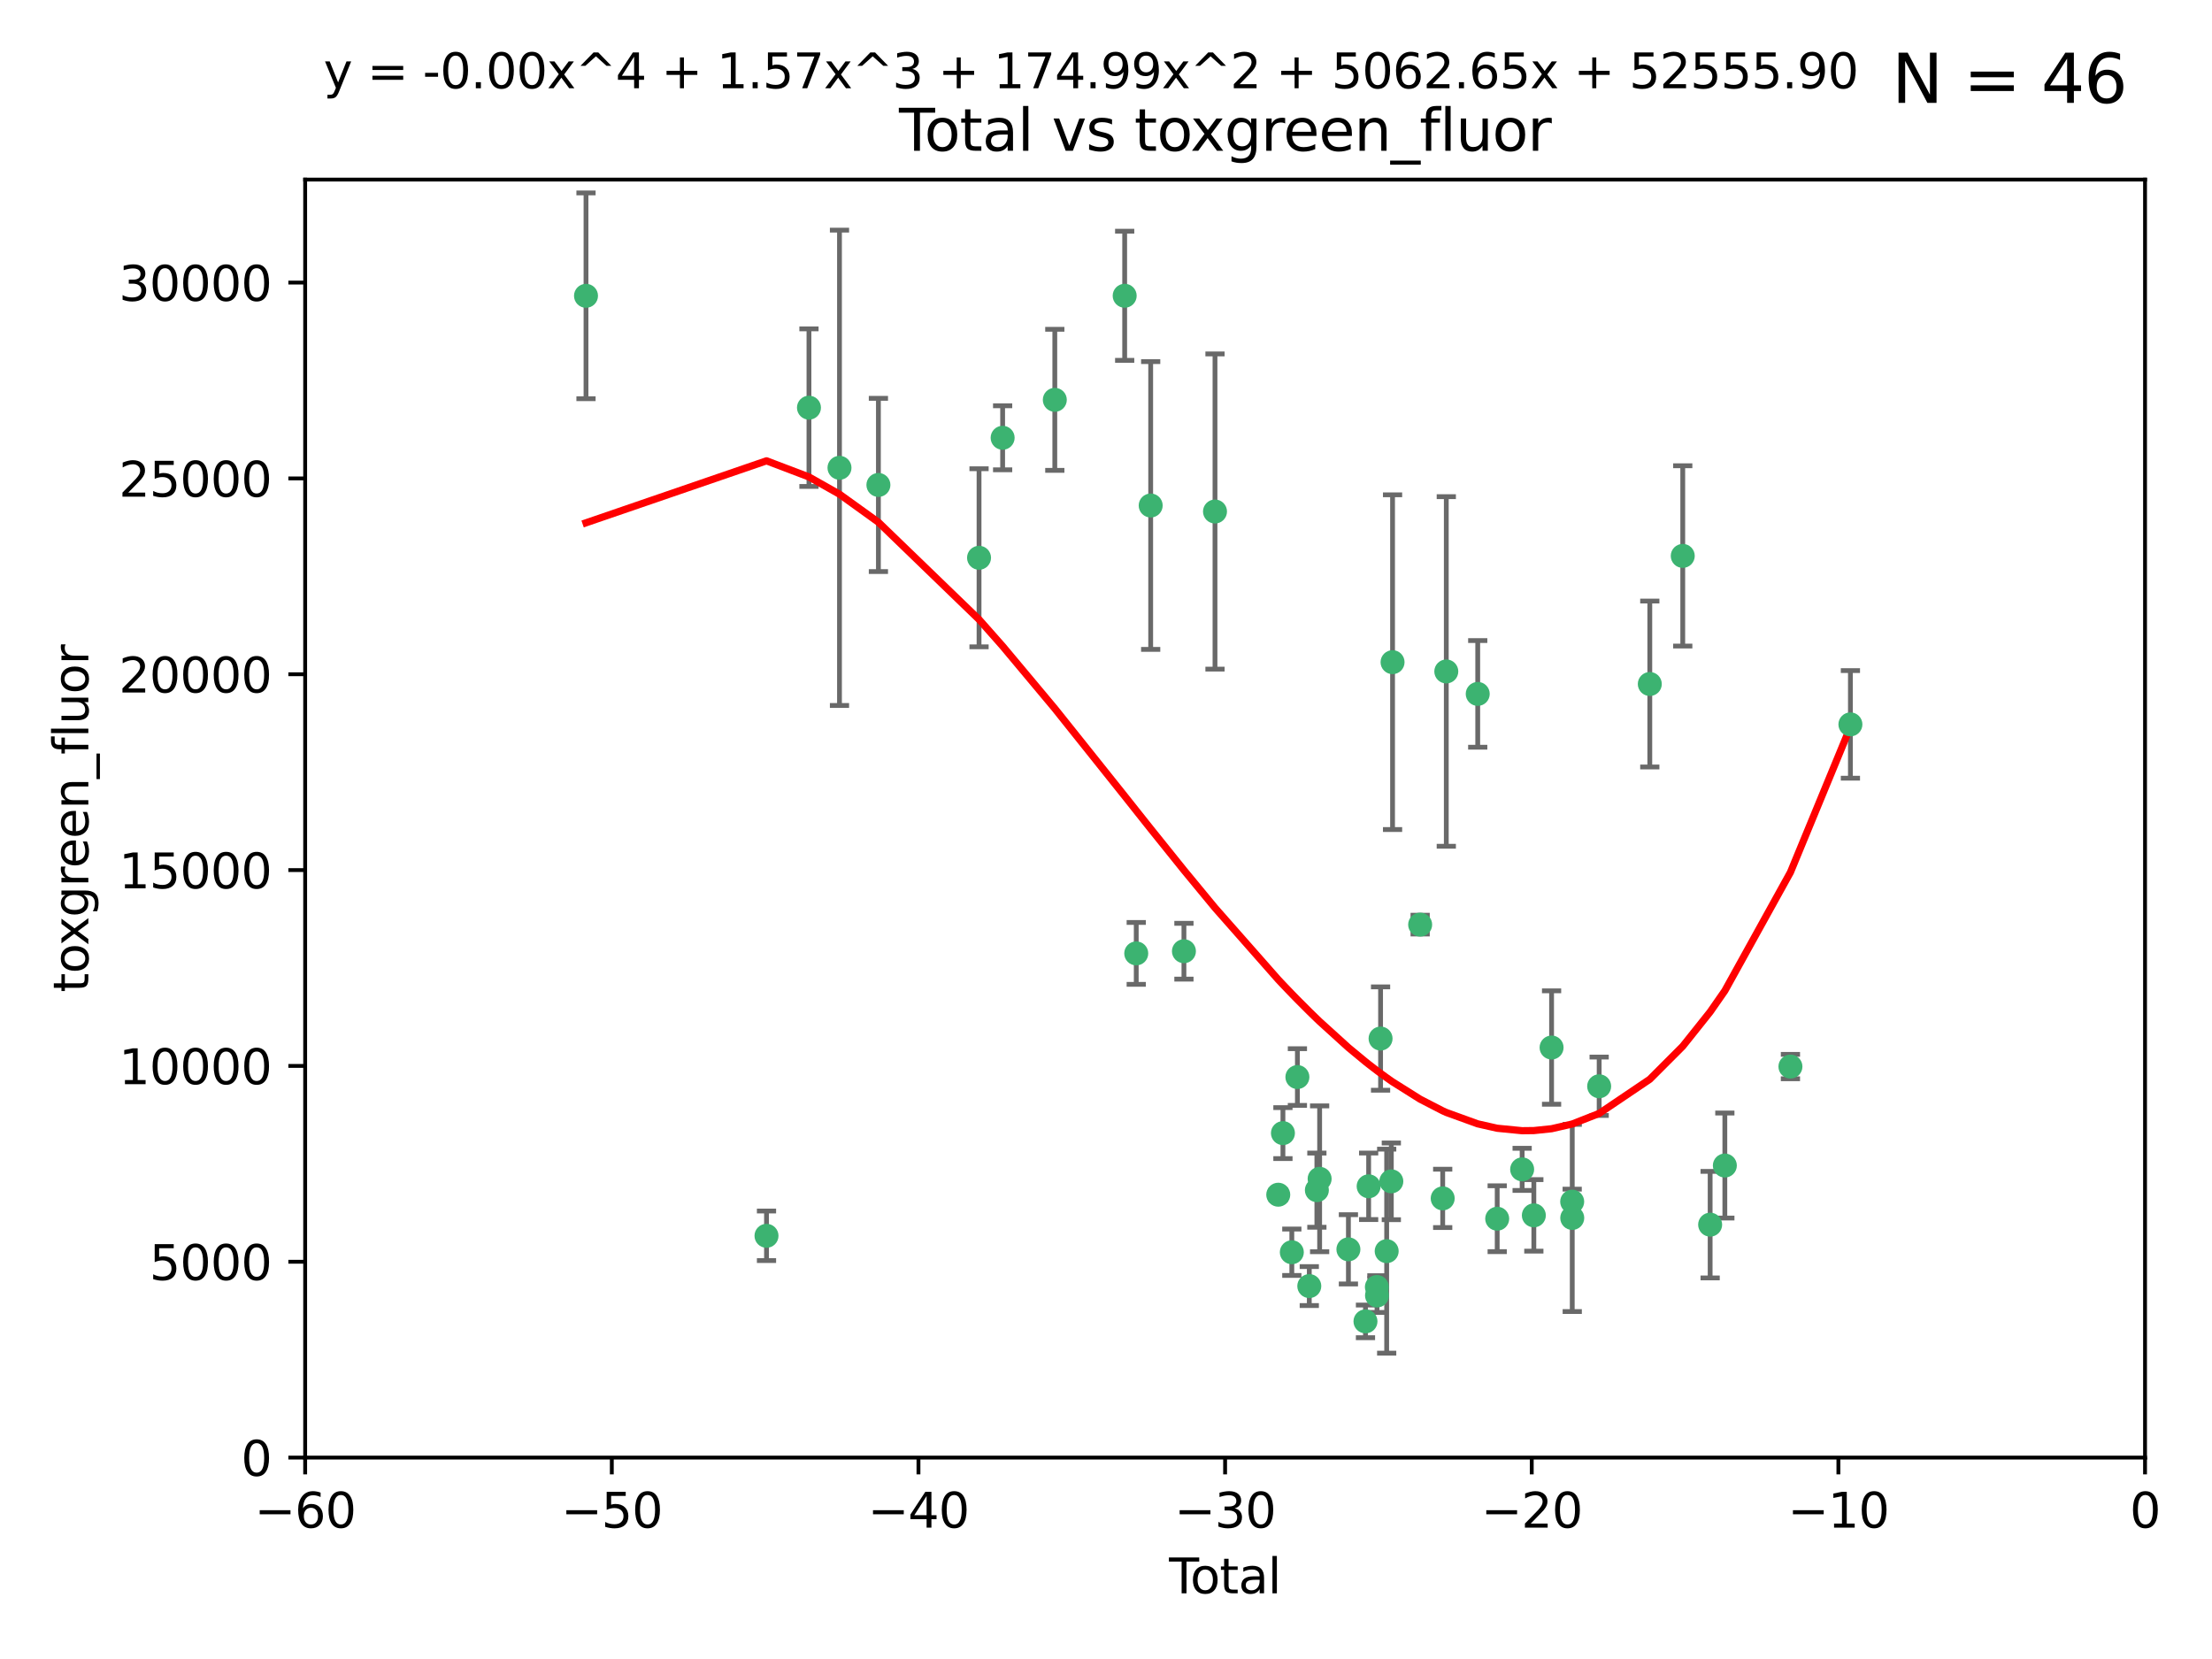<?xml version="1.0" encoding="utf-8" standalone="no"?>
<!DOCTYPE svg PUBLIC "-//W3C//DTD SVG 1.1//EN"
  "http://www.w3.org/Graphics/SVG/1.1/DTD/svg11.dtd">
<svg xmlns:xlink="http://www.w3.org/1999/xlink" width="460.8pt" height="345.6pt" viewBox="0 0 460.8 345.6" xmlns="http://www.w3.org/2000/svg" version="1.1">
 <defs>
  <style type="text/css">*{stroke-linejoin: round; stroke-linecap: butt}</style>
 </defs>
 <g id="figure_1">
  <g id="patch_1">
   <path d="M 0 345.6 
L 460.8 345.6 
L 460.8 0 
L 0 0 
z
" style="fill: #ffffff"/>
  </g>
  <g id="axes_1">
   <g id="patch_2">
    <path d="M 63.571 303.64 
L 446.85 303.64 
L 446.85 37.411 
L 63.571 37.411 
z
" style="fill: #ffffff"/>
   </g>
   <g id="PathCollection_1">
    <defs>
     <path id="m983a61f7af" d="M 0 1.118 
C 0.297 1.118 0.581 1 0.791 0.791 
C 1 0.581 1.118 0.297 1.118 0 
C 1.118 -0.297 1 -0.581 0.791 -0.791 
C 0.581 -1 0.297 -1.118 0 -1.118 
C -0.297 -1.118 -0.581 -1 -0.791 -0.791 
C -1 -0.581 -1.118 -0.297 -1.118 0 
C -1.118 0.297 -1 0.581 -0.791 0.791 
C -0.581 1 -0.297 1.118 0 1.118 
z
" style="stroke: #3cb371"/>
    </defs>
    <g clip-path="url(#p6a8c570574)">
     <use xlink:href="#m983a61f7af" x="122.075" y="61.623" style="fill: #3cb371; stroke: #3cb371"/>
     <use xlink:href="#m983a61f7af" x="159.676" y="257.44" style="fill: #3cb371; stroke: #3cb371"/>
     <use xlink:href="#m983a61f7af" x="168.522" y="84.925" style="fill: #3cb371; stroke: #3cb371"/>
     <use xlink:href="#m983a61f7af" x="174.881" y="97.451" style="fill: #3cb371; stroke: #3cb371"/>
     <use xlink:href="#m983a61f7af" x="182.989" y="101.022" style="fill: #3cb371; stroke: #3cb371"/>
     <use xlink:href="#m983a61f7af" x="203.952" y="116.196" style="fill: #3cb371; stroke: #3cb371"/>
     <use xlink:href="#m983a61f7af" x="208.867" y="91.198" style="fill: #3cb371; stroke: #3cb371"/>
     <use xlink:href="#m983a61f7af" x="219.736" y="83.293" style="fill: #3cb371; stroke: #3cb371"/>
     <use xlink:href="#m983a61f7af" x="234.291" y="61.614" style="fill: #3cb371; stroke: #3cb371"/>
     <use xlink:href="#m983a61f7af" x="236.699" y="198.611" style="fill: #3cb371; stroke: #3cb371"/>
     <use xlink:href="#m983a61f7af" x="239.709" y="105.307" style="fill: #3cb371; stroke: #3cb371"/>
     <use xlink:href="#m983a61f7af" x="246.634" y="198.156" style="fill: #3cb371; stroke: #3cb371"/>
     <use xlink:href="#m983a61f7af" x="253.106" y="106.557" style="fill: #3cb371; stroke: #3cb371"/>
     <use xlink:href="#m983a61f7af" x="266.284" y="248.881" style="fill: #3cb371; stroke: #3cb371"/>
     <use xlink:href="#m983a61f7af" x="267.259" y="236.048" style="fill: #3cb371; stroke: #3cb371"/>
     <use xlink:href="#m983a61f7af" x="269.11" y="260.866" style="fill: #3cb371; stroke: #3cb371"/>
     <use xlink:href="#m983a61f7af" x="270.272" y="224.369" style="fill: #3cb371; stroke: #3cb371"/>
     <use xlink:href="#m983a61f7af" x="272.749" y="267.914" style="fill: #3cb371; stroke: #3cb371"/>
     <use xlink:href="#m983a61f7af" x="274.329" y="247.933" style="fill: #3cb371; stroke: #3cb371"/>
     <use xlink:href="#m983a61f7af" x="274.903" y="245.565" style="fill: #3cb371; stroke: #3cb371"/>
     <use xlink:href="#m983a61f7af" x="280.898" y="260.26" style="fill: #3cb371; stroke: #3cb371"/>
     <use xlink:href="#m983a61f7af" x="284.454" y="275.268" style="fill: #3cb371; stroke: #3cb371"/>
     <use xlink:href="#m983a61f7af" x="285.113" y="247.127" style="fill: #3cb371; stroke: #3cb371"/>
     <use xlink:href="#m983a61f7af" x="286.83" y="268.108" style="fill: #3cb371; stroke: #3cb371"/>
     <use xlink:href="#m983a61f7af" x="286.857" y="269.875" style="fill: #3cb371; stroke: #3cb371"/>
     <use xlink:href="#m983a61f7af" x="287.598" y="216.348" style="fill: #3cb371; stroke: #3cb371"/>
     <use xlink:href="#m983a61f7af" x="288.87" y="260.64" style="fill: #3cb371; stroke: #3cb371"/>
     <use xlink:href="#m983a61f7af" x="289.839" y="246.096" style="fill: #3cb371; stroke: #3cb371"/>
     <use xlink:href="#m983a61f7af" x="290.095" y="137.942" style="fill: #3cb371; stroke: #3cb371"/>
     <use xlink:href="#m983a61f7af" x="295.844" y="192.617" style="fill: #3cb371; stroke: #3cb371"/>
     <use xlink:href="#m983a61f7af" x="300.54" y="249.645" style="fill: #3cb371; stroke: #3cb371"/>
     <use xlink:href="#m983a61f7af" x="301.29" y="139.875" style="fill: #3cb371; stroke: #3cb371"/>
     <use xlink:href="#m983a61f7af" x="307.838" y="144.554" style="fill: #3cb371; stroke: #3cb371"/>
     <use xlink:href="#m983a61f7af" x="311.894" y="253.881" style="fill: #3cb371; stroke: #3cb371"/>
     <use xlink:href="#m983a61f7af" x="317.09" y="243.6" style="fill: #3cb371; stroke: #3cb371"/>
     <use xlink:href="#m983a61f7af" x="319.527" y="253.182" style="fill: #3cb371; stroke: #3cb371"/>
     <use xlink:href="#m983a61f7af" x="323.223" y="218.219" style="fill: #3cb371; stroke: #3cb371"/>
     <use xlink:href="#m983a61f7af" x="327.515" y="250.326" style="fill: #3cb371; stroke: #3cb371"/>
     <use xlink:href="#m983a61f7af" x="327.528" y="253.723" style="fill: #3cb371; stroke: #3cb371"/>
     <use xlink:href="#m983a61f7af" x="333.135" y="226.291" style="fill: #3cb371; stroke: #3cb371"/>
     <use xlink:href="#m983a61f7af" x="343.683" y="142.491" style="fill: #3cb371; stroke: #3cb371"/>
     <use xlink:href="#m983a61f7af" x="350.548" y="115.804" style="fill: #3cb371; stroke: #3cb371"/>
     <use xlink:href="#m983a61f7af" x="356.254" y="255.117" style="fill: #3cb371; stroke: #3cb371"/>
     <use xlink:href="#m983a61f7af" x="359.317" y="242.802" style="fill: #3cb371; stroke: #3cb371"/>
     <use xlink:href="#m983a61f7af" x="372.98" y="222.186" style="fill: #3cb371; stroke: #3cb371"/>
     <use xlink:href="#m983a61f7af" x="385.474" y="150.901" style="fill: #3cb371; stroke: #3cb371"/>
    </g>
   </g>
   <g id="matplotlib.axis_1">
    <g id="xtick_1">
     <g id="line2d_1">
      <defs>
       <path id="m3b2b89005e" d="M 0 0 
L 0 3.5 
" style="stroke: #000000; stroke-width: 0.8"/>
      </defs>
      <g>
       <use xlink:href="#m3b2b89005e" x="63.571" y="303.64" style="stroke: #000000; stroke-width: 0.8"/>
      </g>
     </g>
     <g id="text_1">
      <!-- −60 -->
      <g transform="translate(53.019 318.238)scale(0.1 -0.1)">
       <defs>
        <path id="DejaVuSans-2212" d="M 678 2272 
L 4684 2272 
L 4684 1741 
L 678 1741 
L 678 2272 
z
" transform="scale(0.016)"/>
        <path id="DejaVuSans-36" d="M 2113 2584 
Q 1688 2584 1439 2293 
Q 1191 2003 1191 1497 
Q 1191 994 1439 701 
Q 1688 409 2113 409 
Q 2538 409 2786 701 
Q 3034 994 3034 1497 
Q 3034 2003 2786 2293 
Q 2538 2584 2113 2584 
z
M 3366 4563 
L 3366 3988 
Q 3128 4100 2886 4159 
Q 2644 4219 2406 4219 
Q 1781 4219 1451 3797 
Q 1122 3375 1075 2522 
Q 1259 2794 1537 2939 
Q 1816 3084 2150 3084 
Q 2853 3084 3261 2657 
Q 3669 2231 3669 1497 
Q 3669 778 3244 343 
Q 2819 -91 2113 -91 
Q 1303 -91 875 529 
Q 447 1150 447 2328 
Q 447 3434 972 4092 
Q 1497 4750 2381 4750 
Q 2619 4750 2861 4703 
Q 3103 4656 3366 4563 
z
" transform="scale(0.016)"/>
        <path id="DejaVuSans-30" d="M 2034 4250 
Q 1547 4250 1301 3770 
Q 1056 3291 1056 2328 
Q 1056 1369 1301 889 
Q 1547 409 2034 409 
Q 2525 409 2770 889 
Q 3016 1369 3016 2328 
Q 3016 3291 2770 3770 
Q 2525 4250 2034 4250 
z
M 2034 4750 
Q 2819 4750 3233 4129 
Q 3647 3509 3647 2328 
Q 3647 1150 3233 529 
Q 2819 -91 2034 -91 
Q 1250 -91 836 529 
Q 422 1150 422 2328 
Q 422 3509 836 4129 
Q 1250 4750 2034 4750 
z
" transform="scale(0.016)"/>
       </defs>
       <use xlink:href="#DejaVuSans-2212"/>
       <use xlink:href="#DejaVuSans-36" x="83.789"/>
       <use xlink:href="#DejaVuSans-30" x="147.412"/>
      </g>
     </g>
    </g>
    <g id="xtick_2">
     <g id="line2d_2">
      <g>
       <use xlink:href="#m3b2b89005e" x="127.451" y="303.64" style="stroke: #000000; stroke-width: 0.8"/>
      </g>
     </g>
     <g id="text_2">
      <!-- −50 -->
      <g transform="translate(116.899 318.238)scale(0.1 -0.1)">
       <defs>
        <path id="DejaVuSans-35" d="M 691 4666 
L 3169 4666 
L 3169 4134 
L 1269 4134 
L 1269 2991 
Q 1406 3038 1543 3061 
Q 1681 3084 1819 3084 
Q 2600 3084 3056 2656 
Q 3513 2228 3513 1497 
Q 3513 744 3044 326 
Q 2575 -91 1722 -91 
Q 1428 -91 1123 -41 
Q 819 9 494 109 
L 494 744 
Q 775 591 1075 516 
Q 1375 441 1709 441 
Q 2250 441 2565 725 
Q 2881 1009 2881 1497 
Q 2881 1984 2565 2268 
Q 2250 2553 1709 2553 
Q 1456 2553 1204 2497 
Q 953 2441 691 2322 
L 691 4666 
z
" transform="scale(0.016)"/>
       </defs>
       <use xlink:href="#DejaVuSans-2212"/>
       <use xlink:href="#DejaVuSans-35" x="83.789"/>
       <use xlink:href="#DejaVuSans-30" x="147.412"/>
      </g>
     </g>
    </g>
    <g id="xtick_3">
     <g id="line2d_3">
      <g>
       <use xlink:href="#m3b2b89005e" x="191.331" y="303.64" style="stroke: #000000; stroke-width: 0.8"/>
      </g>
     </g>
     <g id="text_3">
      <!-- −40 -->
      <g transform="translate(180.778 318.238)scale(0.1 -0.1)">
       <defs>
        <path id="DejaVuSans-34" d="M 2419 4116 
L 825 1625 
L 2419 1625 
L 2419 4116 
z
M 2253 4666 
L 3047 4666 
L 3047 1625 
L 3713 1625 
L 3713 1100 
L 3047 1100 
L 3047 0 
L 2419 0 
L 2419 1100 
L 313 1100 
L 313 1709 
L 2253 4666 
z
" transform="scale(0.016)"/>
       </defs>
       <use xlink:href="#DejaVuSans-2212"/>
       <use xlink:href="#DejaVuSans-34" x="83.789"/>
       <use xlink:href="#DejaVuSans-30" x="147.412"/>
      </g>
     </g>
    </g>
    <g id="xtick_4">
     <g id="line2d_4">
      <g>
       <use xlink:href="#m3b2b89005e" x="255.211" y="303.64" style="stroke: #000000; stroke-width: 0.8"/>
      </g>
     </g>
     <g id="text_4">
      <!-- −30 -->
      <g transform="translate(244.658 318.238)scale(0.1 -0.1)">
       <defs>
        <path id="DejaVuSans-33" d="M 2597 2516 
Q 3050 2419 3304 2112 
Q 3559 1806 3559 1356 
Q 3559 666 3084 287 
Q 2609 -91 1734 -91 
Q 1441 -91 1130 -33 
Q 819 25 488 141 
L 488 750 
Q 750 597 1062 519 
Q 1375 441 1716 441 
Q 2309 441 2620 675 
Q 2931 909 2931 1356 
Q 2931 1769 2642 2001 
Q 2353 2234 1838 2234 
L 1294 2234 
L 1294 2753 
L 1863 2753 
Q 2328 2753 2575 2939 
Q 2822 3125 2822 3475 
Q 2822 3834 2567 4026 
Q 2313 4219 1838 4219 
Q 1578 4219 1281 4162 
Q 984 4106 628 3988 
L 628 4550 
Q 988 4650 1302 4700 
Q 1616 4750 1894 4750 
Q 2613 4750 3031 4423 
Q 3450 4097 3450 3541 
Q 3450 3153 3228 2886 
Q 3006 2619 2597 2516 
z
" transform="scale(0.016)"/>
       </defs>
       <use xlink:href="#DejaVuSans-2212"/>
       <use xlink:href="#DejaVuSans-33" x="83.789"/>
       <use xlink:href="#DejaVuSans-30" x="147.412"/>
      </g>
     </g>
    </g>
    <g id="xtick_5">
     <g id="line2d_5">
      <g>
       <use xlink:href="#m3b2b89005e" x="319.09" y="303.64" style="stroke: #000000; stroke-width: 0.8"/>
      </g>
     </g>
     <g id="text_5">
      <!-- −20 -->
      <g transform="translate(308.538 318.238)scale(0.1 -0.1)">
       <defs>
        <path id="DejaVuSans-32" d="M 1228 531 
L 3431 531 
L 3431 0 
L 469 0 
L 469 531 
Q 828 903 1448 1529 
Q 2069 2156 2228 2338 
Q 2531 2678 2651 2914 
Q 2772 3150 2772 3378 
Q 2772 3750 2511 3984 
Q 2250 4219 1831 4219 
Q 1534 4219 1204 4116 
Q 875 4013 500 3803 
L 500 4441 
Q 881 4594 1212 4672 
Q 1544 4750 1819 4750 
Q 2544 4750 2975 4387 
Q 3406 4025 3406 3419 
Q 3406 3131 3298 2873 
Q 3191 2616 2906 2266 
Q 2828 2175 2409 1742 
Q 1991 1309 1228 531 
z
" transform="scale(0.016)"/>
       </defs>
       <use xlink:href="#DejaVuSans-2212"/>
       <use xlink:href="#DejaVuSans-32" x="83.789"/>
       <use xlink:href="#DejaVuSans-30" x="147.412"/>
      </g>
     </g>
    </g>
    <g id="xtick_6">
     <g id="line2d_6">
      <g>
       <use xlink:href="#m3b2b89005e" x="382.97" y="303.64" style="stroke: #000000; stroke-width: 0.8"/>
      </g>
     </g>
     <g id="text_6">
      <!-- −10 -->
      <g transform="translate(372.418 318.238)scale(0.1 -0.1)">
       <defs>
        <path id="DejaVuSans-31" d="M 794 531 
L 1825 531 
L 1825 4091 
L 703 3866 
L 703 4441 
L 1819 4666 
L 2450 4666 
L 2450 531 
L 3481 531 
L 3481 0 
L 794 0 
L 794 531 
z
" transform="scale(0.016)"/>
       </defs>
       <use xlink:href="#DejaVuSans-2212"/>
       <use xlink:href="#DejaVuSans-31" x="83.789"/>
       <use xlink:href="#DejaVuSans-30" x="147.412"/>
      </g>
     </g>
    </g>
    <g id="xtick_7">
     <g id="line2d_7">
      <g>
       <use xlink:href="#m3b2b89005e" x="446.85" y="303.64" style="stroke: #000000; stroke-width: 0.8"/>
      </g>
     </g>
     <g id="text_7">
      <!-- 0 -->
      <g transform="translate(443.669 318.238)scale(0.1 -0.1)">
       <use xlink:href="#DejaVuSans-30"/>
      </g>
     </g>
    </g>
    <g id="text_8">
     <!-- Total -->
     <g transform="translate(243.534 331.917)scale(0.1 -0.1)">
      <defs>
       <path id="DejaVuSans-54" d="M -19 4666 
L 3928 4666 
L 3928 4134 
L 2272 4134 
L 2272 0 
L 1638 0 
L 1638 4134 
L -19 4134 
L -19 4666 
z
" transform="scale(0.016)"/>
       <path id="DejaVuSans-6f" d="M 1959 3097 
Q 1497 3097 1228 2736 
Q 959 2375 959 1747 
Q 959 1119 1226 758 
Q 1494 397 1959 397 
Q 2419 397 2687 759 
Q 2956 1122 2956 1747 
Q 2956 2369 2687 2733 
Q 2419 3097 1959 3097 
z
M 1959 3584 
Q 2709 3584 3137 3096 
Q 3566 2609 3566 1747 
Q 3566 888 3137 398 
Q 2709 -91 1959 -91 
Q 1206 -91 779 398 
Q 353 888 353 1747 
Q 353 2609 779 3096 
Q 1206 3584 1959 3584 
z
" transform="scale(0.016)"/>
       <path id="DejaVuSans-74" d="M 1172 4494 
L 1172 3500 
L 2356 3500 
L 2356 3053 
L 1172 3053 
L 1172 1153 
Q 1172 725 1289 603 
Q 1406 481 1766 481 
L 2356 481 
L 2356 0 
L 1766 0 
Q 1100 0 847 248 
Q 594 497 594 1153 
L 594 3053 
L 172 3053 
L 172 3500 
L 594 3500 
L 594 4494 
L 1172 4494 
z
" transform="scale(0.016)"/>
       <path id="DejaVuSans-61" d="M 2194 1759 
Q 1497 1759 1228 1600 
Q 959 1441 959 1056 
Q 959 750 1161 570 
Q 1363 391 1709 391 
Q 2188 391 2477 730 
Q 2766 1069 2766 1631 
L 2766 1759 
L 2194 1759 
z
M 3341 1997 
L 3341 0 
L 2766 0 
L 2766 531 
Q 2569 213 2275 61 
Q 1981 -91 1556 -91 
Q 1019 -91 701 211 
Q 384 513 384 1019 
Q 384 1609 779 1909 
Q 1175 2209 1959 2209 
L 2766 2209 
L 2766 2266 
Q 2766 2663 2505 2880 
Q 2244 3097 1772 3097 
Q 1472 3097 1187 3025 
Q 903 2953 641 2809 
L 641 3341 
Q 956 3463 1253 3523 
Q 1550 3584 1831 3584 
Q 2591 3584 2966 3190 
Q 3341 2797 3341 1997 
z
" transform="scale(0.016)"/>
       <path id="DejaVuSans-6c" d="M 603 4863 
L 1178 4863 
L 1178 0 
L 603 0 
L 603 4863 
z
" transform="scale(0.016)"/>
      </defs>
      <use xlink:href="#DejaVuSans-54"/>
      <use xlink:href="#DejaVuSans-6f" x="44.084"/>
      <use xlink:href="#DejaVuSans-74" x="105.266"/>
      <use xlink:href="#DejaVuSans-61" x="144.475"/>
      <use xlink:href="#DejaVuSans-6c" x="205.754"/>
     </g>
    </g>
   </g>
   <g id="matplotlib.axis_2">
    <g id="ytick_1">
     <g id="line2d_8">
      <defs>
       <path id="m2bac936545" d="M 0 0 
L -3.5 0 
" style="stroke: #000000; stroke-width: 0.8"/>
      </defs>
      <g>
       <use xlink:href="#m2bac936545" x="63.571" y="303.64" style="stroke: #000000; stroke-width: 0.8"/>
      </g>
     </g>
     <g id="text_9">
      <!-- 0 -->
      <g transform="translate(50.209 307.439)scale(0.1 -0.1)">
       <use xlink:href="#DejaVuSans-30"/>
      </g>
     </g>
    </g>
    <g id="ytick_2">
     <g id="line2d_9">
      <g>
       <use xlink:href="#m2bac936545" x="63.571" y="262.845" style="stroke: #000000; stroke-width: 0.8"/>
      </g>
     </g>
     <g id="text_10">
      <!-- 5000 -->
      <g transform="translate(31.121 266.644)scale(0.1 -0.1)">
       <use xlink:href="#DejaVuSans-35"/>
       <use xlink:href="#DejaVuSans-30" x="63.623"/>
       <use xlink:href="#DejaVuSans-30" x="127.246"/>
       <use xlink:href="#DejaVuSans-30" x="190.869"/>
      </g>
     </g>
    </g>
    <g id="ytick_3">
     <g id="line2d_10">
      <g>
       <use xlink:href="#m2bac936545" x="63.571" y="222.05" style="stroke: #000000; stroke-width: 0.8"/>
      </g>
     </g>
     <g id="text_11">
      <!-- 10000 -->
      <g transform="translate(24.759 225.849)scale(0.1 -0.1)">
       <use xlink:href="#DejaVuSans-31"/>
       <use xlink:href="#DejaVuSans-30" x="63.623"/>
       <use xlink:href="#DejaVuSans-30" x="127.246"/>
       <use xlink:href="#DejaVuSans-30" x="190.869"/>
       <use xlink:href="#DejaVuSans-30" x="254.492"/>
      </g>
     </g>
    </g>
    <g id="ytick_4">
     <g id="line2d_11">
      <g>
       <use xlink:href="#m2bac936545" x="63.571" y="181.255" style="stroke: #000000; stroke-width: 0.8"/>
      </g>
     </g>
     <g id="text_12">
      <!-- 15000 -->
      <g transform="translate(24.759 185.054)scale(0.1 -0.1)">
       <use xlink:href="#DejaVuSans-31"/>
       <use xlink:href="#DejaVuSans-35" x="63.623"/>
       <use xlink:href="#DejaVuSans-30" x="127.246"/>
       <use xlink:href="#DejaVuSans-30" x="190.869"/>
       <use xlink:href="#DejaVuSans-30" x="254.492"/>
      </g>
     </g>
    </g>
    <g id="ytick_5">
     <g id="line2d_12">
      <g>
       <use xlink:href="#m2bac936545" x="63.571" y="140.459" style="stroke: #000000; stroke-width: 0.8"/>
      </g>
     </g>
     <g id="text_13">
      <!-- 20000 -->
      <g transform="translate(24.759 144.259)scale(0.1 -0.1)">
       <use xlink:href="#DejaVuSans-32"/>
       <use xlink:href="#DejaVuSans-30" x="63.623"/>
       <use xlink:href="#DejaVuSans-30" x="127.246"/>
       <use xlink:href="#DejaVuSans-30" x="190.869"/>
       <use xlink:href="#DejaVuSans-30" x="254.492"/>
      </g>
     </g>
    </g>
    <g id="ytick_6">
     <g id="line2d_13">
      <g>
       <use xlink:href="#m2bac936545" x="63.571" y="99.664" style="stroke: #000000; stroke-width: 0.8"/>
      </g>
     </g>
     <g id="text_14">
      <!-- 25000 -->
      <g transform="translate(24.759 103.464)scale(0.1 -0.1)">
       <use xlink:href="#DejaVuSans-32"/>
       <use xlink:href="#DejaVuSans-35" x="63.623"/>
       <use xlink:href="#DejaVuSans-30" x="127.246"/>
       <use xlink:href="#DejaVuSans-30" x="190.869"/>
       <use xlink:href="#DejaVuSans-30" x="254.492"/>
      </g>
     </g>
    </g>
    <g id="ytick_7">
     <g id="line2d_14">
      <g>
       <use xlink:href="#m2bac936545" x="63.571" y="58.869" style="stroke: #000000; stroke-width: 0.8"/>
      </g>
     </g>
     <g id="text_15">
      <!-- 30000 -->
      <g transform="translate(24.759 62.668)scale(0.1 -0.1)">
       <use xlink:href="#DejaVuSans-33"/>
       <use xlink:href="#DejaVuSans-30" x="63.623"/>
       <use xlink:href="#DejaVuSans-30" x="127.246"/>
       <use xlink:href="#DejaVuSans-30" x="190.869"/>
       <use xlink:href="#DejaVuSans-30" x="254.492"/>
      </g>
     </g>
    </g>
    <g id="text_16">
     <!-- toxgreen_fluor -->
     <g transform="translate(18.401 206.72)rotate(-90)scale(0.1 -0.1)">
      <defs>
       <path id="DejaVuSans-78" d="M 3513 3500 
L 2247 1797 
L 3578 0 
L 2900 0 
L 1881 1375 
L 863 0 
L 184 0 
L 1544 1831 
L 300 3500 
L 978 3500 
L 1906 2253 
L 2834 3500 
L 3513 3500 
z
" transform="scale(0.016)"/>
       <path id="DejaVuSans-67" d="M 2906 1791 
Q 2906 2416 2648 2759 
Q 2391 3103 1925 3103 
Q 1463 3103 1205 2759 
Q 947 2416 947 1791 
Q 947 1169 1205 825 
Q 1463 481 1925 481 
Q 2391 481 2648 825 
Q 2906 1169 2906 1791 
z
M 3481 434 
Q 3481 -459 3084 -895 
Q 2688 -1331 1869 -1331 
Q 1566 -1331 1297 -1286 
Q 1028 -1241 775 -1147 
L 775 -588 
Q 1028 -725 1275 -790 
Q 1522 -856 1778 -856 
Q 2344 -856 2625 -561 
Q 2906 -266 2906 331 
L 2906 616 
Q 2728 306 2450 153 
Q 2172 0 1784 0 
Q 1141 0 747 490 
Q 353 981 353 1791 
Q 353 2603 747 3093 
Q 1141 3584 1784 3584 
Q 2172 3584 2450 3431 
Q 2728 3278 2906 2969 
L 2906 3500 
L 3481 3500 
L 3481 434 
z
" transform="scale(0.016)"/>
       <path id="DejaVuSans-72" d="M 2631 2963 
Q 2534 3019 2420 3045 
Q 2306 3072 2169 3072 
Q 1681 3072 1420 2755 
Q 1159 2438 1159 1844 
L 1159 0 
L 581 0 
L 581 3500 
L 1159 3500 
L 1159 2956 
Q 1341 3275 1631 3429 
Q 1922 3584 2338 3584 
Q 2397 3584 2469 3576 
Q 2541 3569 2628 3553 
L 2631 2963 
z
" transform="scale(0.016)"/>
       <path id="DejaVuSans-65" d="M 3597 1894 
L 3597 1613 
L 953 1613 
Q 991 1019 1311 708 
Q 1631 397 2203 397 
Q 2534 397 2845 478 
Q 3156 559 3463 722 
L 3463 178 
Q 3153 47 2828 -22 
Q 2503 -91 2169 -91 
Q 1331 -91 842 396 
Q 353 884 353 1716 
Q 353 2575 817 3079 
Q 1281 3584 2069 3584 
Q 2775 3584 3186 3129 
Q 3597 2675 3597 1894 
z
M 3022 2063 
Q 3016 2534 2758 2815 
Q 2500 3097 2075 3097 
Q 1594 3097 1305 2825 
Q 1016 2553 972 2059 
L 3022 2063 
z
" transform="scale(0.016)"/>
       <path id="DejaVuSans-6e" d="M 3513 2113 
L 3513 0 
L 2938 0 
L 2938 2094 
Q 2938 2591 2744 2837 
Q 2550 3084 2163 3084 
Q 1697 3084 1428 2787 
Q 1159 2491 1159 1978 
L 1159 0 
L 581 0 
L 581 3500 
L 1159 3500 
L 1159 2956 
Q 1366 3272 1645 3428 
Q 1925 3584 2291 3584 
Q 2894 3584 3203 3211 
Q 3513 2838 3513 2113 
z
" transform="scale(0.016)"/>
       <path id="DejaVuSans-5f" d="M 3263 -1063 
L 3263 -1509 
L -63 -1509 
L -63 -1063 
L 3263 -1063 
z
" transform="scale(0.016)"/>
       <path id="DejaVuSans-66" d="M 2375 4863 
L 2375 4384 
L 1825 4384 
Q 1516 4384 1395 4259 
Q 1275 4134 1275 3809 
L 1275 3500 
L 2222 3500 
L 2222 3053 
L 1275 3053 
L 1275 0 
L 697 0 
L 697 3053 
L 147 3053 
L 147 3500 
L 697 3500 
L 697 3744 
Q 697 4328 969 4595 
Q 1241 4863 1831 4863 
L 2375 4863 
z
" transform="scale(0.016)"/>
       <path id="DejaVuSans-75" d="M 544 1381 
L 544 3500 
L 1119 3500 
L 1119 1403 
Q 1119 906 1312 657 
Q 1506 409 1894 409 
Q 2359 409 2629 706 
Q 2900 1003 2900 1516 
L 2900 3500 
L 3475 3500 
L 3475 0 
L 2900 0 
L 2900 538 
Q 2691 219 2414 64 
Q 2138 -91 1772 -91 
Q 1169 -91 856 284 
Q 544 659 544 1381 
z
M 1991 3584 
L 1991 3584 
z
" transform="scale(0.016)"/>
      </defs>
      <use xlink:href="#DejaVuSans-74"/>
      <use xlink:href="#DejaVuSans-6f" x="39.209"/>
      <use xlink:href="#DejaVuSans-78" x="97.266"/>
      <use xlink:href="#DejaVuSans-67" x="156.445"/>
      <use xlink:href="#DejaVuSans-72" x="219.922"/>
      <use xlink:href="#DejaVuSans-65" x="258.785"/>
      <use xlink:href="#DejaVuSans-65" x="320.309"/>
      <use xlink:href="#DejaVuSans-6e" x="381.832"/>
      <use xlink:href="#DejaVuSans-5f" x="445.211"/>
      <use xlink:href="#DejaVuSans-66" x="495.211"/>
      <use xlink:href="#DejaVuSans-6c" x="530.416"/>
      <use xlink:href="#DejaVuSans-75" x="558.199"/>
      <use xlink:href="#DejaVuSans-6f" x="621.578"/>
      <use xlink:href="#DejaVuSans-72" x="682.76"/>
     </g>
    </g>
   </g>
   <g id="LineCollection_1">
    <path d="M 122.075 83.058 
L 122.075 40.187 
" clip-path="url(#p6a8c570574)" style="fill: none; stroke: #696969"/>
    <path d="M 159.676 262.6 
L 159.676 252.279 
" clip-path="url(#p6a8c570574)" style="fill: none; stroke: #696969"/>
    <path d="M 168.522 101.336 
L 168.522 68.515 
" clip-path="url(#p6a8c570574)" style="fill: none; stroke: #696969"/>
    <path d="M 174.881 146.963 
L 174.881 47.939 
" clip-path="url(#p6a8c570574)" style="fill: none; stroke: #696969"/>
    <path d="M 182.989 119.066 
L 182.989 82.979 
" clip-path="url(#p6a8c570574)" style="fill: none; stroke: #696969"/>
    <path d="M 203.952 134.745 
L 203.952 97.647 
" clip-path="url(#p6a8c570574)" style="fill: none; stroke: #696969"/>
    <path d="M 208.867 97.868 
L 208.867 84.528 
" clip-path="url(#p6a8c570574)" style="fill: none; stroke: #696969"/>
    <path d="M 219.736 97.986 
L 219.736 68.599 
" clip-path="url(#p6a8c570574)" style="fill: none; stroke: #696969"/>
    <path d="M 234.291 75.067 
L 234.291 48.16 
" clip-path="url(#p6a8c570574)" style="fill: none; stroke: #696969"/>
    <path d="M 236.699 205.055 
L 236.699 192.168 
" clip-path="url(#p6a8c570574)" style="fill: none; stroke: #696969"/>
    <path d="M 239.709 135.28 
L 239.709 75.334 
" clip-path="url(#p6a8c570574)" style="fill: none; stroke: #696969"/>
    <path d="M 246.634 203.967 
L 246.634 192.344 
" clip-path="url(#p6a8c570574)" style="fill: none; stroke: #696969"/>
    <path d="M 253.106 139.387 
L 253.106 73.727 
" clip-path="url(#p6a8c570574)" style="fill: none; stroke: #696969"/>
    <path d="M 266.284 249.896 
L 266.284 247.866 
" clip-path="url(#p6a8c570574)" style="fill: none; stroke: #696969"/>
    <path d="M 267.259 241.356 
L 267.259 230.74 
" clip-path="url(#p6a8c570574)" style="fill: none; stroke: #696969"/>
    <path d="M 269.11 265.698 
L 269.11 256.034 
" clip-path="url(#p6a8c570574)" style="fill: none; stroke: #696969"/>
    <path d="M 270.272 230.273 
L 270.272 218.464 
" clip-path="url(#p6a8c570574)" style="fill: none; stroke: #696969"/>
    <path d="M 272.749 271.971 
L 272.749 263.857 
" clip-path="url(#p6a8c570574)" style="fill: none; stroke: #696969"/>
    <path d="M 274.329 255.66 
L 274.329 240.205 
" clip-path="url(#p6a8c570574)" style="fill: none; stroke: #696969"/>
    <path d="M 274.903 260.755 
L 274.903 230.374 
" clip-path="url(#p6a8c570574)" style="fill: none; stroke: #696969"/>
    <path d="M 280.898 267.474 
L 280.898 253.045 
" clip-path="url(#p6a8c570574)" style="fill: none; stroke: #696969"/>
    <path d="M 284.454 278.667 
L 284.454 271.868 
" clip-path="url(#p6a8c570574)" style="fill: none; stroke: #696969"/>
    <path d="M 285.113 254.054 
L 285.113 240.199 
" clip-path="url(#p6a8c570574)" style="fill: none; stroke: #696969"/>
    <path d="M 286.83 270.462 
L 286.83 265.753 
" clip-path="url(#p6a8c570574)" style="fill: none; stroke: #696969"/>
    <path d="M 286.857 273.409 
L 286.857 266.341 
" clip-path="url(#p6a8c570574)" style="fill: none; stroke: #696969"/>
    <path d="M 287.598 227.113 
L 287.598 205.583 
" clip-path="url(#p6a8c570574)" style="fill: none; stroke: #696969"/>
    <path d="M 288.87 281.889 
L 288.87 239.39 
" clip-path="url(#p6a8c570574)" style="fill: none; stroke: #696969"/>
    <path d="M 289.839 254.089 
L 289.839 238.103 
" clip-path="url(#p6a8c570574)" style="fill: none; stroke: #696969"/>
    <path d="M 290.095 172.804 
L 290.095 103.08 
" clip-path="url(#p6a8c570574)" style="fill: none; stroke: #696969"/>
    <path d="M 295.844 194.574 
L 295.844 190.659 
" clip-path="url(#p6a8c570574)" style="fill: none; stroke: #696969"/>
    <path d="M 300.54 255.722 
L 300.54 243.569 
" clip-path="url(#p6a8c570574)" style="fill: none; stroke: #696969"/>
    <path d="M 301.29 176.287 
L 301.29 103.464 
" clip-path="url(#p6a8c570574)" style="fill: none; stroke: #696969"/>
    <path d="M 307.838 155.662 
L 307.838 133.445 
" clip-path="url(#p6a8c570574)" style="fill: none; stroke: #696969"/>
    <path d="M 311.894 260.74 
L 311.894 247.023 
" clip-path="url(#p6a8c570574)" style="fill: none; stroke: #696969"/>
    <path d="M 317.09 247.989 
L 317.09 239.21 
" clip-path="url(#p6a8c570574)" style="fill: none; stroke: #696969"/>
    <path d="M 319.527 260.631 
L 319.527 245.734 
" clip-path="url(#p6a8c570574)" style="fill: none; stroke: #696969"/>
    <path d="M 323.223 230.03 
L 323.223 206.407 
" clip-path="url(#p6a8c570574)" style="fill: none; stroke: #696969"/>
    <path d="M 327.515 252.928 
L 327.515 247.723 
" clip-path="url(#p6a8c570574)" style="fill: none; stroke: #696969"/>
    <path d="M 327.528 273.219 
L 327.528 234.226 
" clip-path="url(#p6a8c570574)" style="fill: none; stroke: #696969"/>
    <path d="M 333.135 232.375 
L 333.135 220.208 
" clip-path="url(#p6a8c570574)" style="fill: none; stroke: #696969"/>
    <path d="M 343.683 159.773 
L 343.683 125.209 
" clip-path="url(#p6a8c570574)" style="fill: none; stroke: #696969"/>
    <path d="M 350.548 134.583 
L 350.548 97.026 
" clip-path="url(#p6a8c570574)" style="fill: none; stroke: #696969"/>
    <path d="M 356.254 266.211 
L 356.254 244.023 
" clip-path="url(#p6a8c570574)" style="fill: none; stroke: #696969"/>
    <path d="M 359.317 253.739 
L 359.317 231.864 
" clip-path="url(#p6a8c570574)" style="fill: none; stroke: #696969"/>
    <path d="M 372.98 224.733 
L 372.98 219.639 
" clip-path="url(#p6a8c570574)" style="fill: none; stroke: #696969"/>
    <path d="M 385.474 162.109 
L 385.474 139.694 
" clip-path="url(#p6a8c570574)" style="fill: none; stroke: #696969"/>
   </g>
   <g id="line2d_15">
    <defs>
     <path id="m5943b5f908" d="M 2 0 
L -2 -0 
" style="stroke: #696969"/>
    </defs>
    <g clip-path="url(#p6a8c570574)">
     <use xlink:href="#m5943b5f908" x="122.075" y="83.058" style="fill: #696969; stroke: #696969"/>
     <use xlink:href="#m5943b5f908" x="159.676" y="262.6" style="fill: #696969; stroke: #696969"/>
     <use xlink:href="#m5943b5f908" x="168.522" y="101.336" style="fill: #696969; stroke: #696969"/>
     <use xlink:href="#m5943b5f908" x="174.881" y="146.963" style="fill: #696969; stroke: #696969"/>
     <use xlink:href="#m5943b5f908" x="182.989" y="119.066" style="fill: #696969; stroke: #696969"/>
     <use xlink:href="#m5943b5f908" x="203.952" y="134.745" style="fill: #696969; stroke: #696969"/>
     <use xlink:href="#m5943b5f908" x="208.867" y="97.868" style="fill: #696969; stroke: #696969"/>
     <use xlink:href="#m5943b5f908" x="219.736" y="97.986" style="fill: #696969; stroke: #696969"/>
     <use xlink:href="#m5943b5f908" x="234.291" y="75.067" style="fill: #696969; stroke: #696969"/>
     <use xlink:href="#m5943b5f908" x="236.699" y="205.055" style="fill: #696969; stroke: #696969"/>
     <use xlink:href="#m5943b5f908" x="239.709" y="135.28" style="fill: #696969; stroke: #696969"/>
     <use xlink:href="#m5943b5f908" x="246.634" y="203.967" style="fill: #696969; stroke: #696969"/>
     <use xlink:href="#m5943b5f908" x="253.106" y="139.387" style="fill: #696969; stroke: #696969"/>
     <use xlink:href="#m5943b5f908" x="266.284" y="249.896" style="fill: #696969; stroke: #696969"/>
     <use xlink:href="#m5943b5f908" x="267.259" y="241.356" style="fill: #696969; stroke: #696969"/>
     <use xlink:href="#m5943b5f908" x="269.11" y="265.698" style="fill: #696969; stroke: #696969"/>
     <use xlink:href="#m5943b5f908" x="270.272" y="230.273" style="fill: #696969; stroke: #696969"/>
     <use xlink:href="#m5943b5f908" x="272.749" y="271.971" style="fill: #696969; stroke: #696969"/>
     <use xlink:href="#m5943b5f908" x="274.329" y="255.66" style="fill: #696969; stroke: #696969"/>
     <use xlink:href="#m5943b5f908" x="274.903" y="260.755" style="fill: #696969; stroke: #696969"/>
     <use xlink:href="#m5943b5f908" x="280.898" y="267.474" style="fill: #696969; stroke: #696969"/>
     <use xlink:href="#m5943b5f908" x="284.454" y="278.667" style="fill: #696969; stroke: #696969"/>
     <use xlink:href="#m5943b5f908" x="285.113" y="254.054" style="fill: #696969; stroke: #696969"/>
     <use xlink:href="#m5943b5f908" x="286.83" y="270.462" style="fill: #696969; stroke: #696969"/>
     <use xlink:href="#m5943b5f908" x="286.857" y="273.409" style="fill: #696969; stroke: #696969"/>
     <use xlink:href="#m5943b5f908" x="287.598" y="227.113" style="fill: #696969; stroke: #696969"/>
     <use xlink:href="#m5943b5f908" x="288.87" y="281.889" style="fill: #696969; stroke: #696969"/>
     <use xlink:href="#m5943b5f908" x="289.839" y="254.089" style="fill: #696969; stroke: #696969"/>
     <use xlink:href="#m5943b5f908" x="290.095" y="172.804" style="fill: #696969; stroke: #696969"/>
     <use xlink:href="#m5943b5f908" x="295.844" y="194.574" style="fill: #696969; stroke: #696969"/>
     <use xlink:href="#m5943b5f908" x="300.54" y="255.722" style="fill: #696969; stroke: #696969"/>
     <use xlink:href="#m5943b5f908" x="301.29" y="176.287" style="fill: #696969; stroke: #696969"/>
     <use xlink:href="#m5943b5f908" x="307.838" y="155.662" style="fill: #696969; stroke: #696969"/>
     <use xlink:href="#m5943b5f908" x="311.894" y="260.74" style="fill: #696969; stroke: #696969"/>
     <use xlink:href="#m5943b5f908" x="317.09" y="247.989" style="fill: #696969; stroke: #696969"/>
     <use xlink:href="#m5943b5f908" x="319.527" y="260.631" style="fill: #696969; stroke: #696969"/>
     <use xlink:href="#m5943b5f908" x="323.223" y="230.03" style="fill: #696969; stroke: #696969"/>
     <use xlink:href="#m5943b5f908" x="327.515" y="252.928" style="fill: #696969; stroke: #696969"/>
     <use xlink:href="#m5943b5f908" x="327.528" y="273.219" style="fill: #696969; stroke: #696969"/>
     <use xlink:href="#m5943b5f908" x="333.135" y="232.375" style="fill: #696969; stroke: #696969"/>
     <use xlink:href="#m5943b5f908" x="343.683" y="159.773" style="fill: #696969; stroke: #696969"/>
     <use xlink:href="#m5943b5f908" x="350.548" y="134.583" style="fill: #696969; stroke: #696969"/>
     <use xlink:href="#m5943b5f908" x="356.254" y="266.211" style="fill: #696969; stroke: #696969"/>
     <use xlink:href="#m5943b5f908" x="359.317" y="253.739" style="fill: #696969; stroke: #696969"/>
     <use xlink:href="#m5943b5f908" x="372.98" y="224.733" style="fill: #696969; stroke: #696969"/>
     <use xlink:href="#m5943b5f908" x="385.474" y="162.109" style="fill: #696969; stroke: #696969"/>
    </g>
   </g>
   <g id="line2d_16">
    <g clip-path="url(#p6a8c570574)">
     <use xlink:href="#m5943b5f908" x="122.075" y="40.187" style="fill: #696969; stroke: #696969"/>
     <use xlink:href="#m5943b5f908" x="159.676" y="252.279" style="fill: #696969; stroke: #696969"/>
     <use xlink:href="#m5943b5f908" x="168.522" y="68.515" style="fill: #696969; stroke: #696969"/>
     <use xlink:href="#m5943b5f908" x="174.881" y="47.939" style="fill: #696969; stroke: #696969"/>
     <use xlink:href="#m5943b5f908" x="182.989" y="82.979" style="fill: #696969; stroke: #696969"/>
     <use xlink:href="#m5943b5f908" x="203.952" y="97.647" style="fill: #696969; stroke: #696969"/>
     <use xlink:href="#m5943b5f908" x="208.867" y="84.528" style="fill: #696969; stroke: #696969"/>
     <use xlink:href="#m5943b5f908" x="219.736" y="68.599" style="fill: #696969; stroke: #696969"/>
     <use xlink:href="#m5943b5f908" x="234.291" y="48.16" style="fill: #696969; stroke: #696969"/>
     <use xlink:href="#m5943b5f908" x="236.699" y="192.168" style="fill: #696969; stroke: #696969"/>
     <use xlink:href="#m5943b5f908" x="239.709" y="75.334" style="fill: #696969; stroke: #696969"/>
     <use xlink:href="#m5943b5f908" x="246.634" y="192.344" style="fill: #696969; stroke: #696969"/>
     <use xlink:href="#m5943b5f908" x="253.106" y="73.727" style="fill: #696969; stroke: #696969"/>
     <use xlink:href="#m5943b5f908" x="266.284" y="247.866" style="fill: #696969; stroke: #696969"/>
     <use xlink:href="#m5943b5f908" x="267.259" y="230.74" style="fill: #696969; stroke: #696969"/>
     <use xlink:href="#m5943b5f908" x="269.11" y="256.034" style="fill: #696969; stroke: #696969"/>
     <use xlink:href="#m5943b5f908" x="270.272" y="218.464" style="fill: #696969; stroke: #696969"/>
     <use xlink:href="#m5943b5f908" x="272.749" y="263.857" style="fill: #696969; stroke: #696969"/>
     <use xlink:href="#m5943b5f908" x="274.329" y="240.205" style="fill: #696969; stroke: #696969"/>
     <use xlink:href="#m5943b5f908" x="274.903" y="230.374" style="fill: #696969; stroke: #696969"/>
     <use xlink:href="#m5943b5f908" x="280.898" y="253.045" style="fill: #696969; stroke: #696969"/>
     <use xlink:href="#m5943b5f908" x="284.454" y="271.868" style="fill: #696969; stroke: #696969"/>
     <use xlink:href="#m5943b5f908" x="285.113" y="240.199" style="fill: #696969; stroke: #696969"/>
     <use xlink:href="#m5943b5f908" x="286.83" y="265.753" style="fill: #696969; stroke: #696969"/>
     <use xlink:href="#m5943b5f908" x="286.857" y="266.341" style="fill: #696969; stroke: #696969"/>
     <use xlink:href="#m5943b5f908" x="287.598" y="205.583" style="fill: #696969; stroke: #696969"/>
     <use xlink:href="#m5943b5f908" x="288.87" y="239.39" style="fill: #696969; stroke: #696969"/>
     <use xlink:href="#m5943b5f908" x="289.839" y="238.103" style="fill: #696969; stroke: #696969"/>
     <use xlink:href="#m5943b5f908" x="290.095" y="103.08" style="fill: #696969; stroke: #696969"/>
     <use xlink:href="#m5943b5f908" x="295.844" y="190.659" style="fill: #696969; stroke: #696969"/>
     <use xlink:href="#m5943b5f908" x="300.54" y="243.569" style="fill: #696969; stroke: #696969"/>
     <use xlink:href="#m5943b5f908" x="301.29" y="103.464" style="fill: #696969; stroke: #696969"/>
     <use xlink:href="#m5943b5f908" x="307.838" y="133.445" style="fill: #696969; stroke: #696969"/>
     <use xlink:href="#m5943b5f908" x="311.894" y="247.023" style="fill: #696969; stroke: #696969"/>
     <use xlink:href="#m5943b5f908" x="317.09" y="239.21" style="fill: #696969; stroke: #696969"/>
     <use xlink:href="#m5943b5f908" x="319.527" y="245.734" style="fill: #696969; stroke: #696969"/>
     <use xlink:href="#m5943b5f908" x="323.223" y="206.407" style="fill: #696969; stroke: #696969"/>
     <use xlink:href="#m5943b5f908" x="327.515" y="247.723" style="fill: #696969; stroke: #696969"/>
     <use xlink:href="#m5943b5f908" x="327.528" y="234.226" style="fill: #696969; stroke: #696969"/>
     <use xlink:href="#m5943b5f908" x="333.135" y="220.208" style="fill: #696969; stroke: #696969"/>
     <use xlink:href="#m5943b5f908" x="343.683" y="125.209" style="fill: #696969; stroke: #696969"/>
     <use xlink:href="#m5943b5f908" x="350.548" y="97.026" style="fill: #696969; stroke: #696969"/>
     <use xlink:href="#m5943b5f908" x="356.254" y="244.023" style="fill: #696969; stroke: #696969"/>
     <use xlink:href="#m5943b5f908" x="359.317" y="231.864" style="fill: #696969; stroke: #696969"/>
     <use xlink:href="#m5943b5f908" x="372.98" y="219.639" style="fill: #696969; stroke: #696969"/>
     <use xlink:href="#m5943b5f908" x="385.474" y="139.694" style="fill: #696969; stroke: #696969"/>
    </g>
   </g>
   <g id="line2d_17">
    <path d="M 122.075 108.911 
L 159.676 95.997 
L 168.522 99.358 
L 174.881 102.952 
L 182.989 108.79 
L 203.952 129.049 
L 208.867 134.608 
L 219.736 147.602 
L 234.291 165.829 
L 236.699 168.866 
L 239.709 172.653 
L 246.634 181.269 
L 253.106 189.115 
L 266.284 204.068 
L 267.259 205.104 
L 269.11 207.037 
L 270.272 208.228 
L 272.749 210.709 
L 274.329 212.246 
L 274.903 212.796 
L 280.898 218.232 
L 284.454 221.174 
L 285.113 221.696 
L 286.83 223.015 
L 286.857 223.035 
L 287.598 223.587 
L 288.87 224.509 
L 289.839 225.192 
L 290.095 225.368 
L 295.844 228.986 
L 300.54 231.405 
L 301.29 231.745 
L 307.838 234.119 
L 311.894 235.036 
L 317.09 235.547 
L 319.527 235.519 
L 323.223 235.134 
L 327.515 234.151 
L 327.528 234.147 
L 333.135 231.95 
L 343.683 224.83 
L 350.548 217.952 
L 356.254 210.797 
L 359.317 206.396 
L 372.98 181.714 
L 385.474 151.42 
" clip-path="url(#p6a8c570574)" style="fill: none; stroke: #ff0000; stroke-width: 1.5; stroke-linecap: square"/>
   </g>
   <g id="line2d_18">
    <defs>
     <path id="m24defaf9c9" d="M 0 2 
C 0.53 2 1.039 1.789 1.414 1.414 
C 1.789 1.039 2 0.53 2 0 
C 2 -0.53 1.789 -1.039 1.414 -1.414 
C 1.039 -1.789 0.53 -2 0 -2 
C -0.53 -2 -1.039 -1.789 -1.414 -1.414 
C -1.789 -1.039 -2 -0.53 -2 0 
C -2 0.53 -1.789 1.039 -1.414 1.414 
C -1.039 1.789 -0.53 2 0 2 
z
" style="stroke: #3cb371"/>
    </defs>
    <g clip-path="url(#p6a8c570574)">
     <use xlink:href="#m24defaf9c9" x="122.075" y="61.623" style="fill: #3cb371; stroke: #3cb371"/>
     <use xlink:href="#m24defaf9c9" x="159.676" y="257.44" style="fill: #3cb371; stroke: #3cb371"/>
     <use xlink:href="#m24defaf9c9" x="168.522" y="84.925" style="fill: #3cb371; stroke: #3cb371"/>
     <use xlink:href="#m24defaf9c9" x="174.881" y="97.451" style="fill: #3cb371; stroke: #3cb371"/>
     <use xlink:href="#m24defaf9c9" x="182.989" y="101.022" style="fill: #3cb371; stroke: #3cb371"/>
     <use xlink:href="#m24defaf9c9" x="203.952" y="116.196" style="fill: #3cb371; stroke: #3cb371"/>
     <use xlink:href="#m24defaf9c9" x="208.867" y="91.198" style="fill: #3cb371; stroke: #3cb371"/>
     <use xlink:href="#m24defaf9c9" x="219.736" y="83.293" style="fill: #3cb371; stroke: #3cb371"/>
     <use xlink:href="#m24defaf9c9" x="234.291" y="61.614" style="fill: #3cb371; stroke: #3cb371"/>
     <use xlink:href="#m24defaf9c9" x="236.699" y="198.611" style="fill: #3cb371; stroke: #3cb371"/>
     <use xlink:href="#m24defaf9c9" x="239.709" y="105.307" style="fill: #3cb371; stroke: #3cb371"/>
     <use xlink:href="#m24defaf9c9" x="246.634" y="198.156" style="fill: #3cb371; stroke: #3cb371"/>
     <use xlink:href="#m24defaf9c9" x="253.106" y="106.557" style="fill: #3cb371; stroke: #3cb371"/>
     <use xlink:href="#m24defaf9c9" x="266.284" y="248.881" style="fill: #3cb371; stroke: #3cb371"/>
     <use xlink:href="#m24defaf9c9" x="267.259" y="236.048" style="fill: #3cb371; stroke: #3cb371"/>
     <use xlink:href="#m24defaf9c9" x="269.11" y="260.866" style="fill: #3cb371; stroke: #3cb371"/>
     <use xlink:href="#m24defaf9c9" x="270.272" y="224.369" style="fill: #3cb371; stroke: #3cb371"/>
     <use xlink:href="#m24defaf9c9" x="272.749" y="267.914" style="fill: #3cb371; stroke: #3cb371"/>
     <use xlink:href="#m24defaf9c9" x="274.329" y="247.933" style="fill: #3cb371; stroke: #3cb371"/>
     <use xlink:href="#m24defaf9c9" x="274.903" y="245.565" style="fill: #3cb371; stroke: #3cb371"/>
     <use xlink:href="#m24defaf9c9" x="280.898" y="260.26" style="fill: #3cb371; stroke: #3cb371"/>
     <use xlink:href="#m24defaf9c9" x="284.454" y="275.268" style="fill: #3cb371; stroke: #3cb371"/>
     <use xlink:href="#m24defaf9c9" x="285.113" y="247.127" style="fill: #3cb371; stroke: #3cb371"/>
     <use xlink:href="#m24defaf9c9" x="286.83" y="268.108" style="fill: #3cb371; stroke: #3cb371"/>
     <use xlink:href="#m24defaf9c9" x="286.857" y="269.875" style="fill: #3cb371; stroke: #3cb371"/>
     <use xlink:href="#m24defaf9c9" x="287.598" y="216.348" style="fill: #3cb371; stroke: #3cb371"/>
     <use xlink:href="#m24defaf9c9" x="288.87" y="260.64" style="fill: #3cb371; stroke: #3cb371"/>
     <use xlink:href="#m24defaf9c9" x="289.839" y="246.096" style="fill: #3cb371; stroke: #3cb371"/>
     <use xlink:href="#m24defaf9c9" x="290.095" y="137.942" style="fill: #3cb371; stroke: #3cb371"/>
     <use xlink:href="#m24defaf9c9" x="295.844" y="192.617" style="fill: #3cb371; stroke: #3cb371"/>
     <use xlink:href="#m24defaf9c9" x="300.54" y="249.645" style="fill: #3cb371; stroke: #3cb371"/>
     <use xlink:href="#m24defaf9c9" x="301.29" y="139.875" style="fill: #3cb371; stroke: #3cb371"/>
     <use xlink:href="#m24defaf9c9" x="307.838" y="144.554" style="fill: #3cb371; stroke: #3cb371"/>
     <use xlink:href="#m24defaf9c9" x="311.894" y="253.881" style="fill: #3cb371; stroke: #3cb371"/>
     <use xlink:href="#m24defaf9c9" x="317.09" y="243.6" style="fill: #3cb371; stroke: #3cb371"/>
     <use xlink:href="#m24defaf9c9" x="319.527" y="253.182" style="fill: #3cb371; stroke: #3cb371"/>
     <use xlink:href="#m24defaf9c9" x="323.223" y="218.219" style="fill: #3cb371; stroke: #3cb371"/>
     <use xlink:href="#m24defaf9c9" x="327.515" y="250.326" style="fill: #3cb371; stroke: #3cb371"/>
     <use xlink:href="#m24defaf9c9" x="327.528" y="253.723" style="fill: #3cb371; stroke: #3cb371"/>
     <use xlink:href="#m24defaf9c9" x="333.135" y="226.291" style="fill: #3cb371; stroke: #3cb371"/>
     <use xlink:href="#m24defaf9c9" x="343.683" y="142.491" style="fill: #3cb371; stroke: #3cb371"/>
     <use xlink:href="#m24defaf9c9" x="350.548" y="115.804" style="fill: #3cb371; stroke: #3cb371"/>
     <use xlink:href="#m24defaf9c9" x="356.254" y="255.117" style="fill: #3cb371; stroke: #3cb371"/>
     <use xlink:href="#m24defaf9c9" x="359.317" y="242.802" style="fill: #3cb371; stroke: #3cb371"/>
     <use xlink:href="#m24defaf9c9" x="372.98" y="222.186" style="fill: #3cb371; stroke: #3cb371"/>
     <use xlink:href="#m24defaf9c9" x="385.474" y="150.901" style="fill: #3cb371; stroke: #3cb371"/>
    </g>
   </g>
   <g id="patch_3">
    <path d="M 63.571 303.64 
L 63.571 37.411 
" style="fill: none; stroke: #000000; stroke-width: 0.8; stroke-linejoin: miter; stroke-linecap: square"/>
   </g>
   <g id="patch_4">
    <path d="M 446.85 303.64 
L 446.85 37.411 
" style="fill: none; stroke: #000000; stroke-width: 0.8; stroke-linejoin: miter; stroke-linecap: square"/>
   </g>
   <g id="patch_5">
    <path d="M 63.571 303.64 
L 446.85 303.64 
" style="fill: none; stroke: #000000; stroke-width: 0.8; stroke-linejoin: miter; stroke-linecap: square"/>
   </g>
   <g id="patch_6">
    <path d="M 63.571 37.411 
L 446.85 37.411 
" style="fill: none; stroke: #000000; stroke-width: 0.8; stroke-linejoin: miter; stroke-linecap: square"/>
   </g>
   <g id="text_17">
    <!-- N = 46 -->
    <g transform="translate(394.098 21.426)scale(0.14 -0.14)">
     <defs>
      <path id="DejaVuSans-4e" d="M 628 4666 
L 1478 4666 
L 3547 763 
L 3547 4666 
L 4159 4666 
L 4159 0 
L 3309 0 
L 1241 3903 
L 1241 0 
L 628 0 
L 628 4666 
z
" transform="scale(0.016)"/>
      <path id="DejaVuSans-20" transform="scale(0.016)"/>
      <path id="DejaVuSans-3d" d="M 678 2906 
L 4684 2906 
L 4684 2381 
L 678 2381 
L 678 2906 
z
M 678 1631 
L 4684 1631 
L 4684 1100 
L 678 1100 
L 678 1631 
z
" transform="scale(0.016)"/>
     </defs>
     <use xlink:href="#DejaVuSans-4e"/>
     <use xlink:href="#DejaVuSans-20" x="74.805"/>
     <use xlink:href="#DejaVuSans-3d" x="106.592"/>
     <use xlink:href="#DejaVuSans-20" x="190.381"/>
     <use xlink:href="#DejaVuSans-34" x="222.168"/>
     <use xlink:href="#DejaVuSans-36" x="285.791"/>
    </g>
   </g>
   <g id="text_18">
    <!-- y = -0.00x^4 + 1.57x^3 + 174.99x^2 + 5062.65x + 52555.90 -->
    <g transform="translate(67.404 18.387)scale(0.1 -0.1)">
     <defs>
      <path id="DejaVuSans-79" d="M 2059 -325 
Q 1816 -950 1584 -1140 
Q 1353 -1331 966 -1331 
L 506 -1331 
L 506 -850 
L 844 -850 
Q 1081 -850 1212 -737 
Q 1344 -625 1503 -206 
L 1606 56 
L 191 3500 
L 800 3500 
L 1894 763 
L 2988 3500 
L 3597 3500 
L 2059 -325 
z
" transform="scale(0.016)"/>
      <path id="DejaVuSans-2d" d="M 313 2009 
L 1997 2009 
L 1997 1497 
L 313 1497 
L 313 2009 
z
" transform="scale(0.016)"/>
      <path id="DejaVuSans-2e" d="M 684 794 
L 1344 794 
L 1344 0 
L 684 0 
L 684 794 
z
" transform="scale(0.016)"/>
      <path id="DejaVuSans-5e" d="M 2988 4666 
L 4684 2925 
L 4056 2925 
L 2681 4159 
L 1306 2925 
L 678 2925 
L 2375 4666 
L 2988 4666 
z
" transform="scale(0.016)"/>
      <path id="DejaVuSans-2b" d="M 2944 4013 
L 2944 2272 
L 4684 2272 
L 4684 1741 
L 2944 1741 
L 2944 0 
L 2419 0 
L 2419 1741 
L 678 1741 
L 678 2272 
L 2419 2272 
L 2419 4013 
L 2944 4013 
z
" transform="scale(0.016)"/>
      <path id="DejaVuSans-37" d="M 525 4666 
L 3525 4666 
L 3525 4397 
L 1831 0 
L 1172 0 
L 2766 4134 
L 525 4134 
L 525 4666 
z
" transform="scale(0.016)"/>
      <path id="DejaVuSans-39" d="M 703 97 
L 703 672 
Q 941 559 1184 500 
Q 1428 441 1663 441 
Q 2288 441 2617 861 
Q 2947 1281 2994 2138 
Q 2813 1869 2534 1725 
Q 2256 1581 1919 1581 
Q 1219 1581 811 2004 
Q 403 2428 403 3163 
Q 403 3881 828 4315 
Q 1253 4750 1959 4750 
Q 2769 4750 3195 4129 
Q 3622 3509 3622 2328 
Q 3622 1225 3098 567 
Q 2575 -91 1691 -91 
Q 1453 -91 1209 -44 
Q 966 3 703 97 
z
M 1959 2075 
Q 2384 2075 2632 2365 
Q 2881 2656 2881 3163 
Q 2881 3666 2632 3958 
Q 2384 4250 1959 4250 
Q 1534 4250 1286 3958 
Q 1038 3666 1038 3163 
Q 1038 2656 1286 2365 
Q 1534 2075 1959 2075 
z
" transform="scale(0.016)"/>
     </defs>
     <use xlink:href="#DejaVuSans-79"/>
     <use xlink:href="#DejaVuSans-20" x="59.18"/>
     <use xlink:href="#DejaVuSans-3d" x="90.967"/>
     <use xlink:href="#DejaVuSans-20" x="174.756"/>
     <use xlink:href="#DejaVuSans-2d" x="206.543"/>
     <use xlink:href="#DejaVuSans-30" x="242.627"/>
     <use xlink:href="#DejaVuSans-2e" x="306.25"/>
     <use xlink:href="#DejaVuSans-30" x="338.037"/>
     <use xlink:href="#DejaVuSans-30" x="401.66"/>
     <use xlink:href="#DejaVuSans-78" x="465.283"/>
     <use xlink:href="#DejaVuSans-5e" x="524.463"/>
     <use xlink:href="#DejaVuSans-34" x="608.252"/>
     <use xlink:href="#DejaVuSans-20" x="671.875"/>
     <use xlink:href="#DejaVuSans-2b" x="703.662"/>
     <use xlink:href="#DejaVuSans-20" x="787.451"/>
     <use xlink:href="#DejaVuSans-31" x="819.238"/>
     <use xlink:href="#DejaVuSans-2e" x="882.861"/>
     <use xlink:href="#DejaVuSans-35" x="914.648"/>
     <use xlink:href="#DejaVuSans-37" x="978.271"/>
     <use xlink:href="#DejaVuSans-78" x="1041.895"/>
     <use xlink:href="#DejaVuSans-5e" x="1101.074"/>
     <use xlink:href="#DejaVuSans-33" x="1184.863"/>
     <use xlink:href="#DejaVuSans-20" x="1248.486"/>
     <use xlink:href="#DejaVuSans-2b" x="1280.273"/>
     <use xlink:href="#DejaVuSans-20" x="1364.062"/>
     <use xlink:href="#DejaVuSans-31" x="1395.85"/>
     <use xlink:href="#DejaVuSans-37" x="1459.473"/>
     <use xlink:href="#DejaVuSans-34" x="1523.096"/>
     <use xlink:href="#DejaVuSans-2e" x="1586.719"/>
     <use xlink:href="#DejaVuSans-39" x="1618.506"/>
     <use xlink:href="#DejaVuSans-39" x="1682.129"/>
     <use xlink:href="#DejaVuSans-78" x="1745.752"/>
     <use xlink:href="#DejaVuSans-5e" x="1804.932"/>
     <use xlink:href="#DejaVuSans-32" x="1888.721"/>
     <use xlink:href="#DejaVuSans-20" x="1952.344"/>
     <use xlink:href="#DejaVuSans-2b" x="1984.131"/>
     <use xlink:href="#DejaVuSans-20" x="2067.92"/>
     <use xlink:href="#DejaVuSans-35" x="2099.707"/>
     <use xlink:href="#DejaVuSans-30" x="2163.33"/>
     <use xlink:href="#DejaVuSans-36" x="2226.953"/>
     <use xlink:href="#DejaVuSans-32" x="2290.576"/>
     <use xlink:href="#DejaVuSans-2e" x="2354.199"/>
     <use xlink:href="#DejaVuSans-36" x="2385.986"/>
     <use xlink:href="#DejaVuSans-35" x="2449.609"/>
     <use xlink:href="#DejaVuSans-78" x="2513.232"/>
     <use xlink:href="#DejaVuSans-20" x="2572.412"/>
     <use xlink:href="#DejaVuSans-2b" x="2604.199"/>
     <use xlink:href="#DejaVuSans-20" x="2687.988"/>
     <use xlink:href="#DejaVuSans-35" x="2719.775"/>
     <use xlink:href="#DejaVuSans-32" x="2783.398"/>
     <use xlink:href="#DejaVuSans-35" x="2847.021"/>
     <use xlink:href="#DejaVuSans-35" x="2910.645"/>
     <use xlink:href="#DejaVuSans-35" x="2974.268"/>
     <use xlink:href="#DejaVuSans-2e" x="3037.891"/>
     <use xlink:href="#DejaVuSans-39" x="3069.678"/>
     <use xlink:href="#DejaVuSans-30" x="3133.301"/>
    </g>
   </g>
   <g id="text_19">
    <!-- Total vs toxgreen_fluor -->
    <g transform="translate(187.275 31.411)scale(0.12 -0.12)">
     <defs>
      <path id="DejaVuSans-76" d="M 191 3500 
L 800 3500 
L 1894 563 
L 2988 3500 
L 3597 3500 
L 2284 0 
L 1503 0 
L 191 3500 
z
" transform="scale(0.016)"/>
      <path id="DejaVuSans-73" d="M 2834 3397 
L 2834 2853 
Q 2591 2978 2328 3040 
Q 2066 3103 1784 3103 
Q 1356 3103 1142 2972 
Q 928 2841 928 2578 
Q 928 2378 1081 2264 
Q 1234 2150 1697 2047 
L 1894 2003 
Q 2506 1872 2764 1633 
Q 3022 1394 3022 966 
Q 3022 478 2636 193 
Q 2250 -91 1575 -91 
Q 1294 -91 989 -36 
Q 684 19 347 128 
L 347 722 
Q 666 556 975 473 
Q 1284 391 1588 391 
Q 1994 391 2212 530 
Q 2431 669 2431 922 
Q 2431 1156 2273 1281 
Q 2116 1406 1581 1522 
L 1381 1569 
Q 847 1681 609 1914 
Q 372 2147 372 2553 
Q 372 3047 722 3315 
Q 1072 3584 1716 3584 
Q 2034 3584 2315 3537 
Q 2597 3491 2834 3397 
z
" transform="scale(0.016)"/>
     </defs>
     <use xlink:href="#DejaVuSans-54"/>
     <use xlink:href="#DejaVuSans-6f" x="44.084"/>
     <use xlink:href="#DejaVuSans-74" x="105.266"/>
     <use xlink:href="#DejaVuSans-61" x="144.475"/>
     <use xlink:href="#DejaVuSans-6c" x="205.754"/>
     <use xlink:href="#DejaVuSans-20" x="233.537"/>
     <use xlink:href="#DejaVuSans-76" x="265.324"/>
     <use xlink:href="#DejaVuSans-73" x="324.504"/>
     <use xlink:href="#DejaVuSans-20" x="376.604"/>
     <use xlink:href="#DejaVuSans-74" x="408.391"/>
     <use xlink:href="#DejaVuSans-6f" x="447.6"/>
     <use xlink:href="#DejaVuSans-78" x="505.656"/>
     <use xlink:href="#DejaVuSans-67" x="564.836"/>
     <use xlink:href="#DejaVuSans-72" x="628.312"/>
     <use xlink:href="#DejaVuSans-65" x="667.176"/>
     <use xlink:href="#DejaVuSans-65" x="728.699"/>
     <use xlink:href="#DejaVuSans-6e" x="790.223"/>
     <use xlink:href="#DejaVuSans-5f" x="853.602"/>
     <use xlink:href="#DejaVuSans-66" x="903.602"/>
     <use xlink:href="#DejaVuSans-6c" x="938.807"/>
     <use xlink:href="#DejaVuSans-75" x="966.59"/>
     <use xlink:href="#DejaVuSans-6f" x="1029.969"/>
     <use xlink:href="#DejaVuSans-72" x="1091.15"/>
    </g>
   </g>
  </g>
 </g>
 <defs>
  <clipPath id="p6a8c570574">
   <rect x="63.571" y="37.411" width="383.279" height="266.229"/>
  </clipPath>
 </defs>
</svg>
